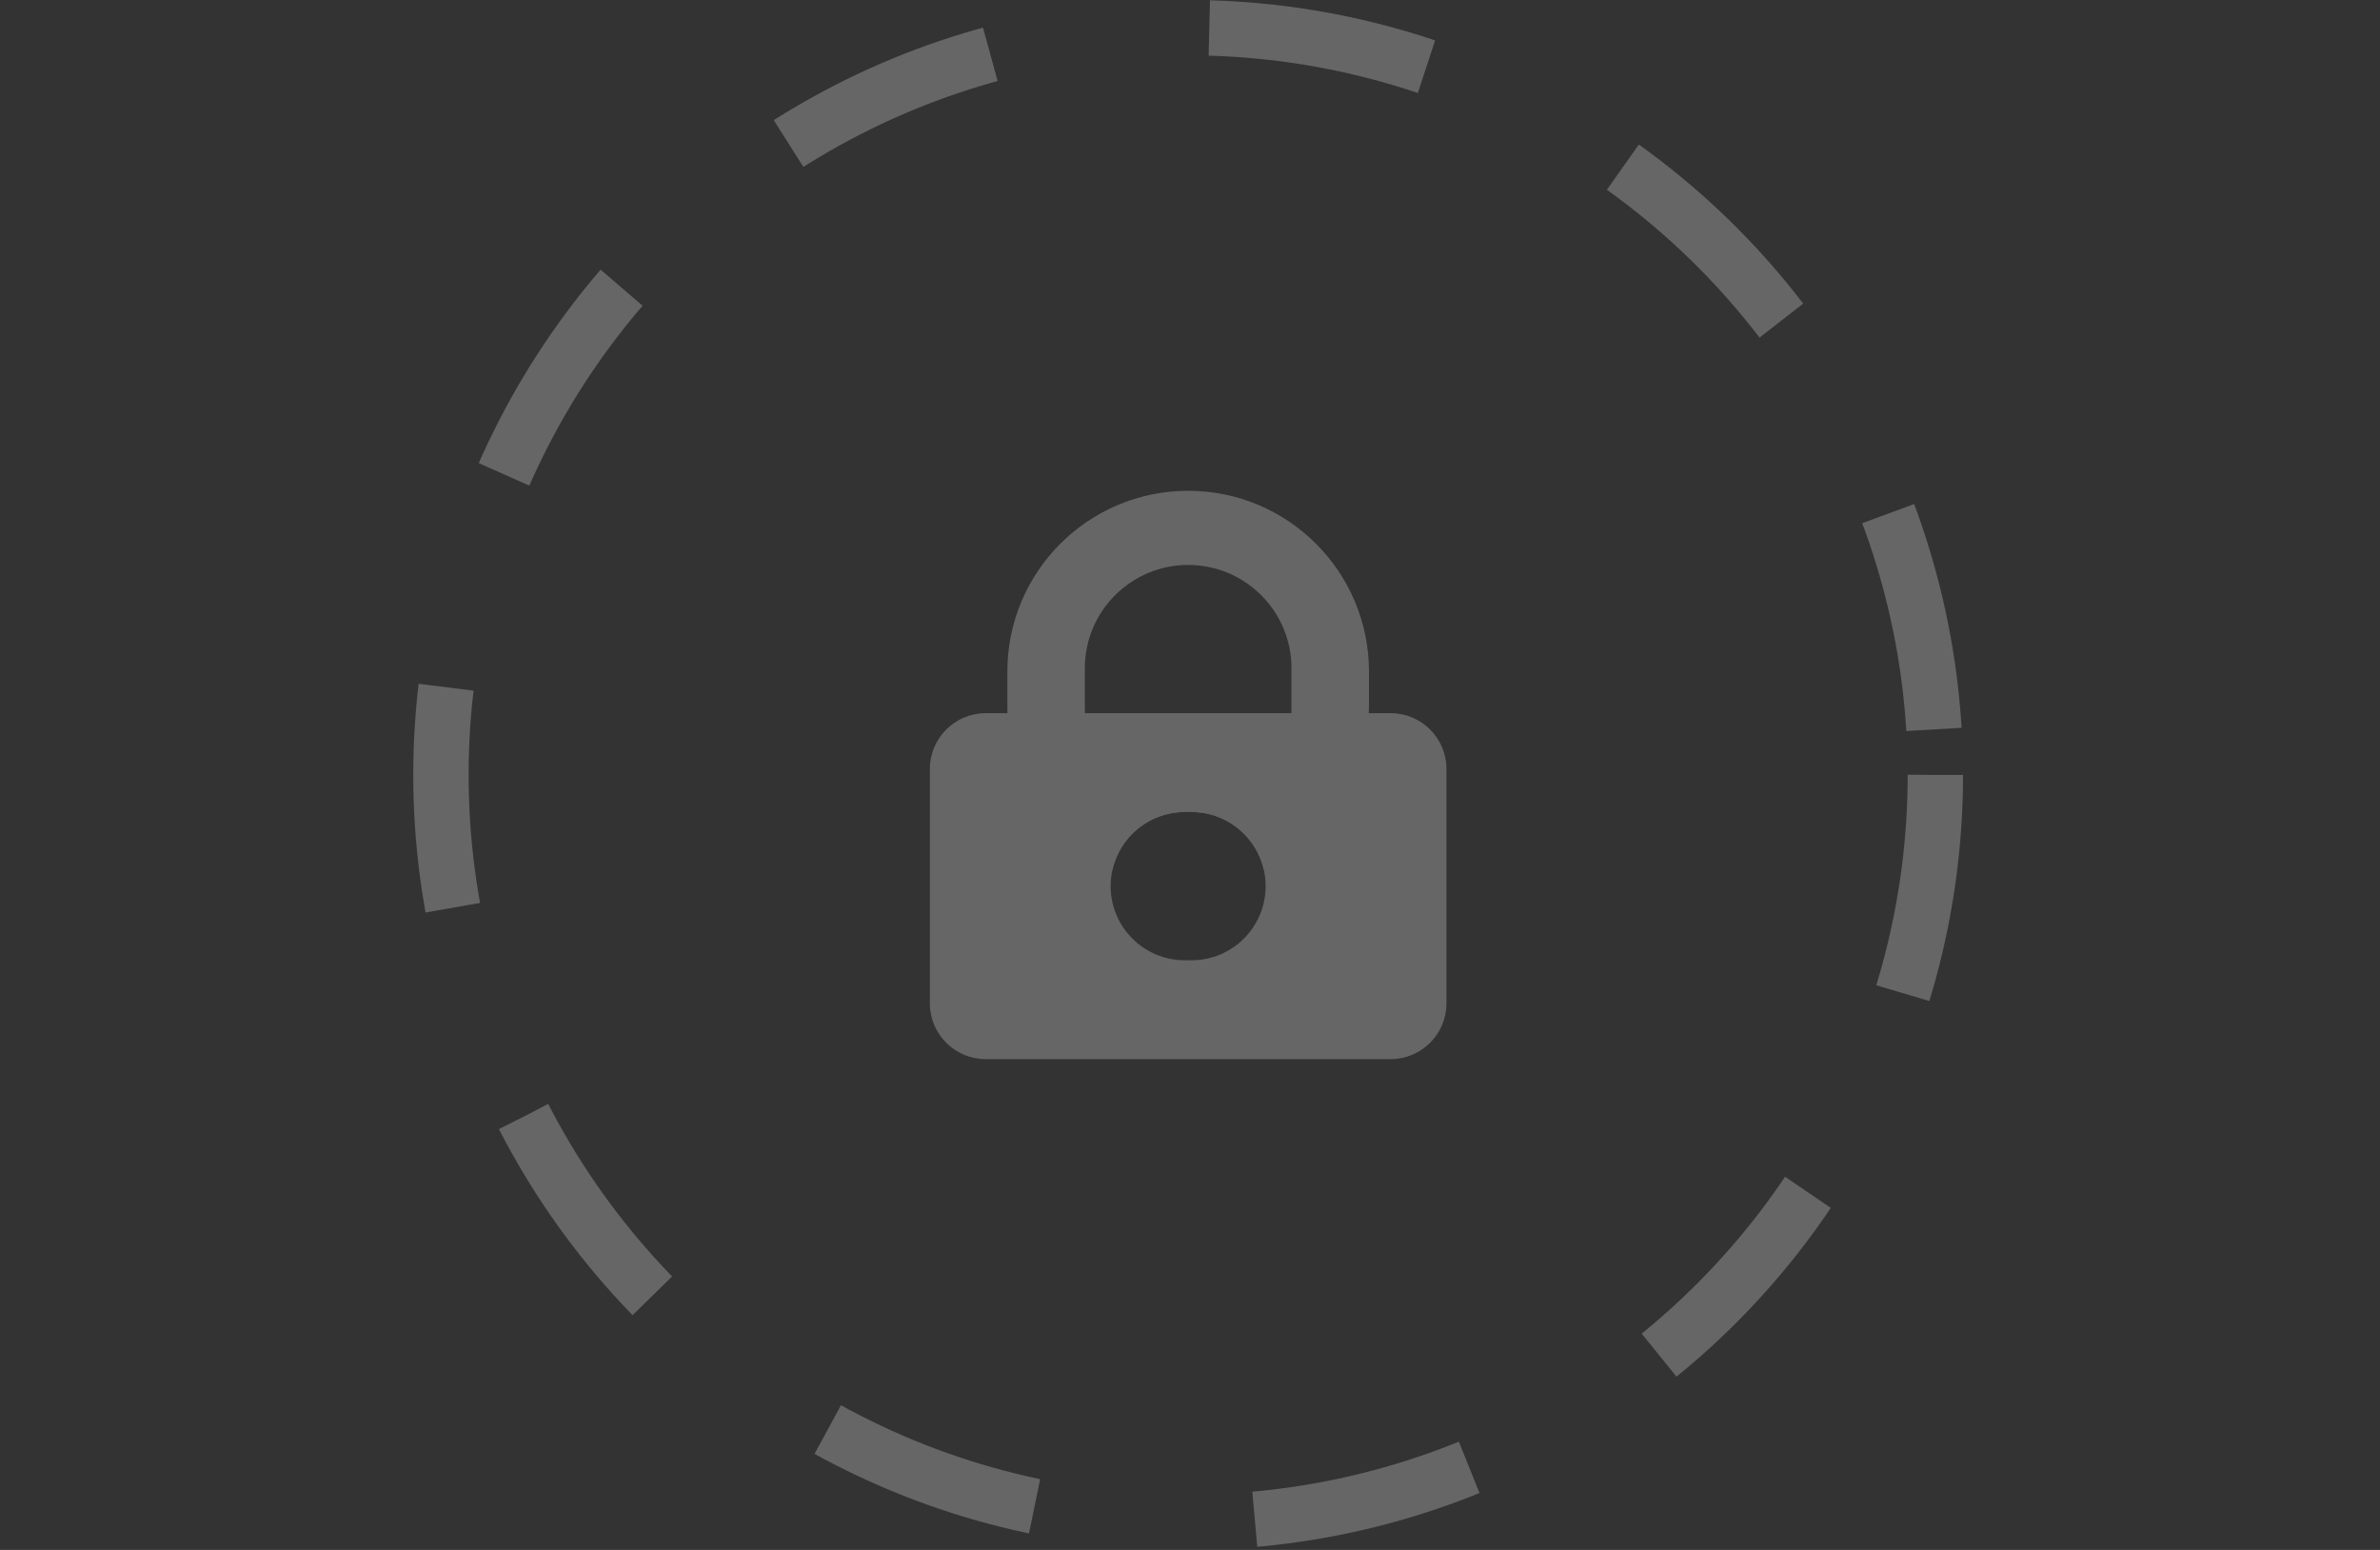 <svg width="86" height="56" viewBox="0 0 86 56" fill="none" xmlns="http://www.w3.org/2000/svg">
<rect x="0" y="0" width="86" height="56" fill="#333333" stroke="none"/>
<g opacity="0.25">
<circle cx="42.933" cy="28" r="27" stroke="white" stroke-width="2" stroke-dasharray="8 8"/>
<path fill-rule="evenodd" clip-rule="evenodd" d="M40.2 31.42C37.957 30.385 36.4 28.117 36.4 25.484V24.267C36.4 20.658 39.325 17.733 42.933 17.733C46.542 17.733 49.467 20.658 49.467 24.267V25.484C49.467 28.116 47.91 30.385 45.666 31.42C45.395 30.228 44.329 29.339 43.055 29.339H42.933C44.995 29.339 46.667 27.668 46.667 25.606V24.145C46.667 22.083 44.995 20.412 42.933 20.412C40.871 20.412 39.2 22.083 39.2 24.145V25.606C39.2 27.668 40.871 29.339 42.933 29.339H42.812C41.538 29.339 40.472 30.228 40.2 31.42Z" fill="white"/>
<path fill-rule="evenodd" clip-rule="evenodd" d="M35.617 25.768C34.503 25.768 33.6 26.671 33.6 27.785V36.25C33.6 37.364 34.503 38.267 35.617 38.267H50.25C51.364 38.267 52.267 37.364 52.267 36.25V27.785C52.267 26.671 51.364 25.768 50.25 25.768H35.617ZM40.133 32.017C40.133 33.497 41.332 34.696 42.812 34.696H43.055C44.534 34.696 45.733 33.497 45.733 32.017C45.733 30.538 44.534 29.339 43.055 29.339H42.812C41.332 29.339 40.133 30.538 40.133 32.017Z" fill="white"/>
</g>
</svg>
